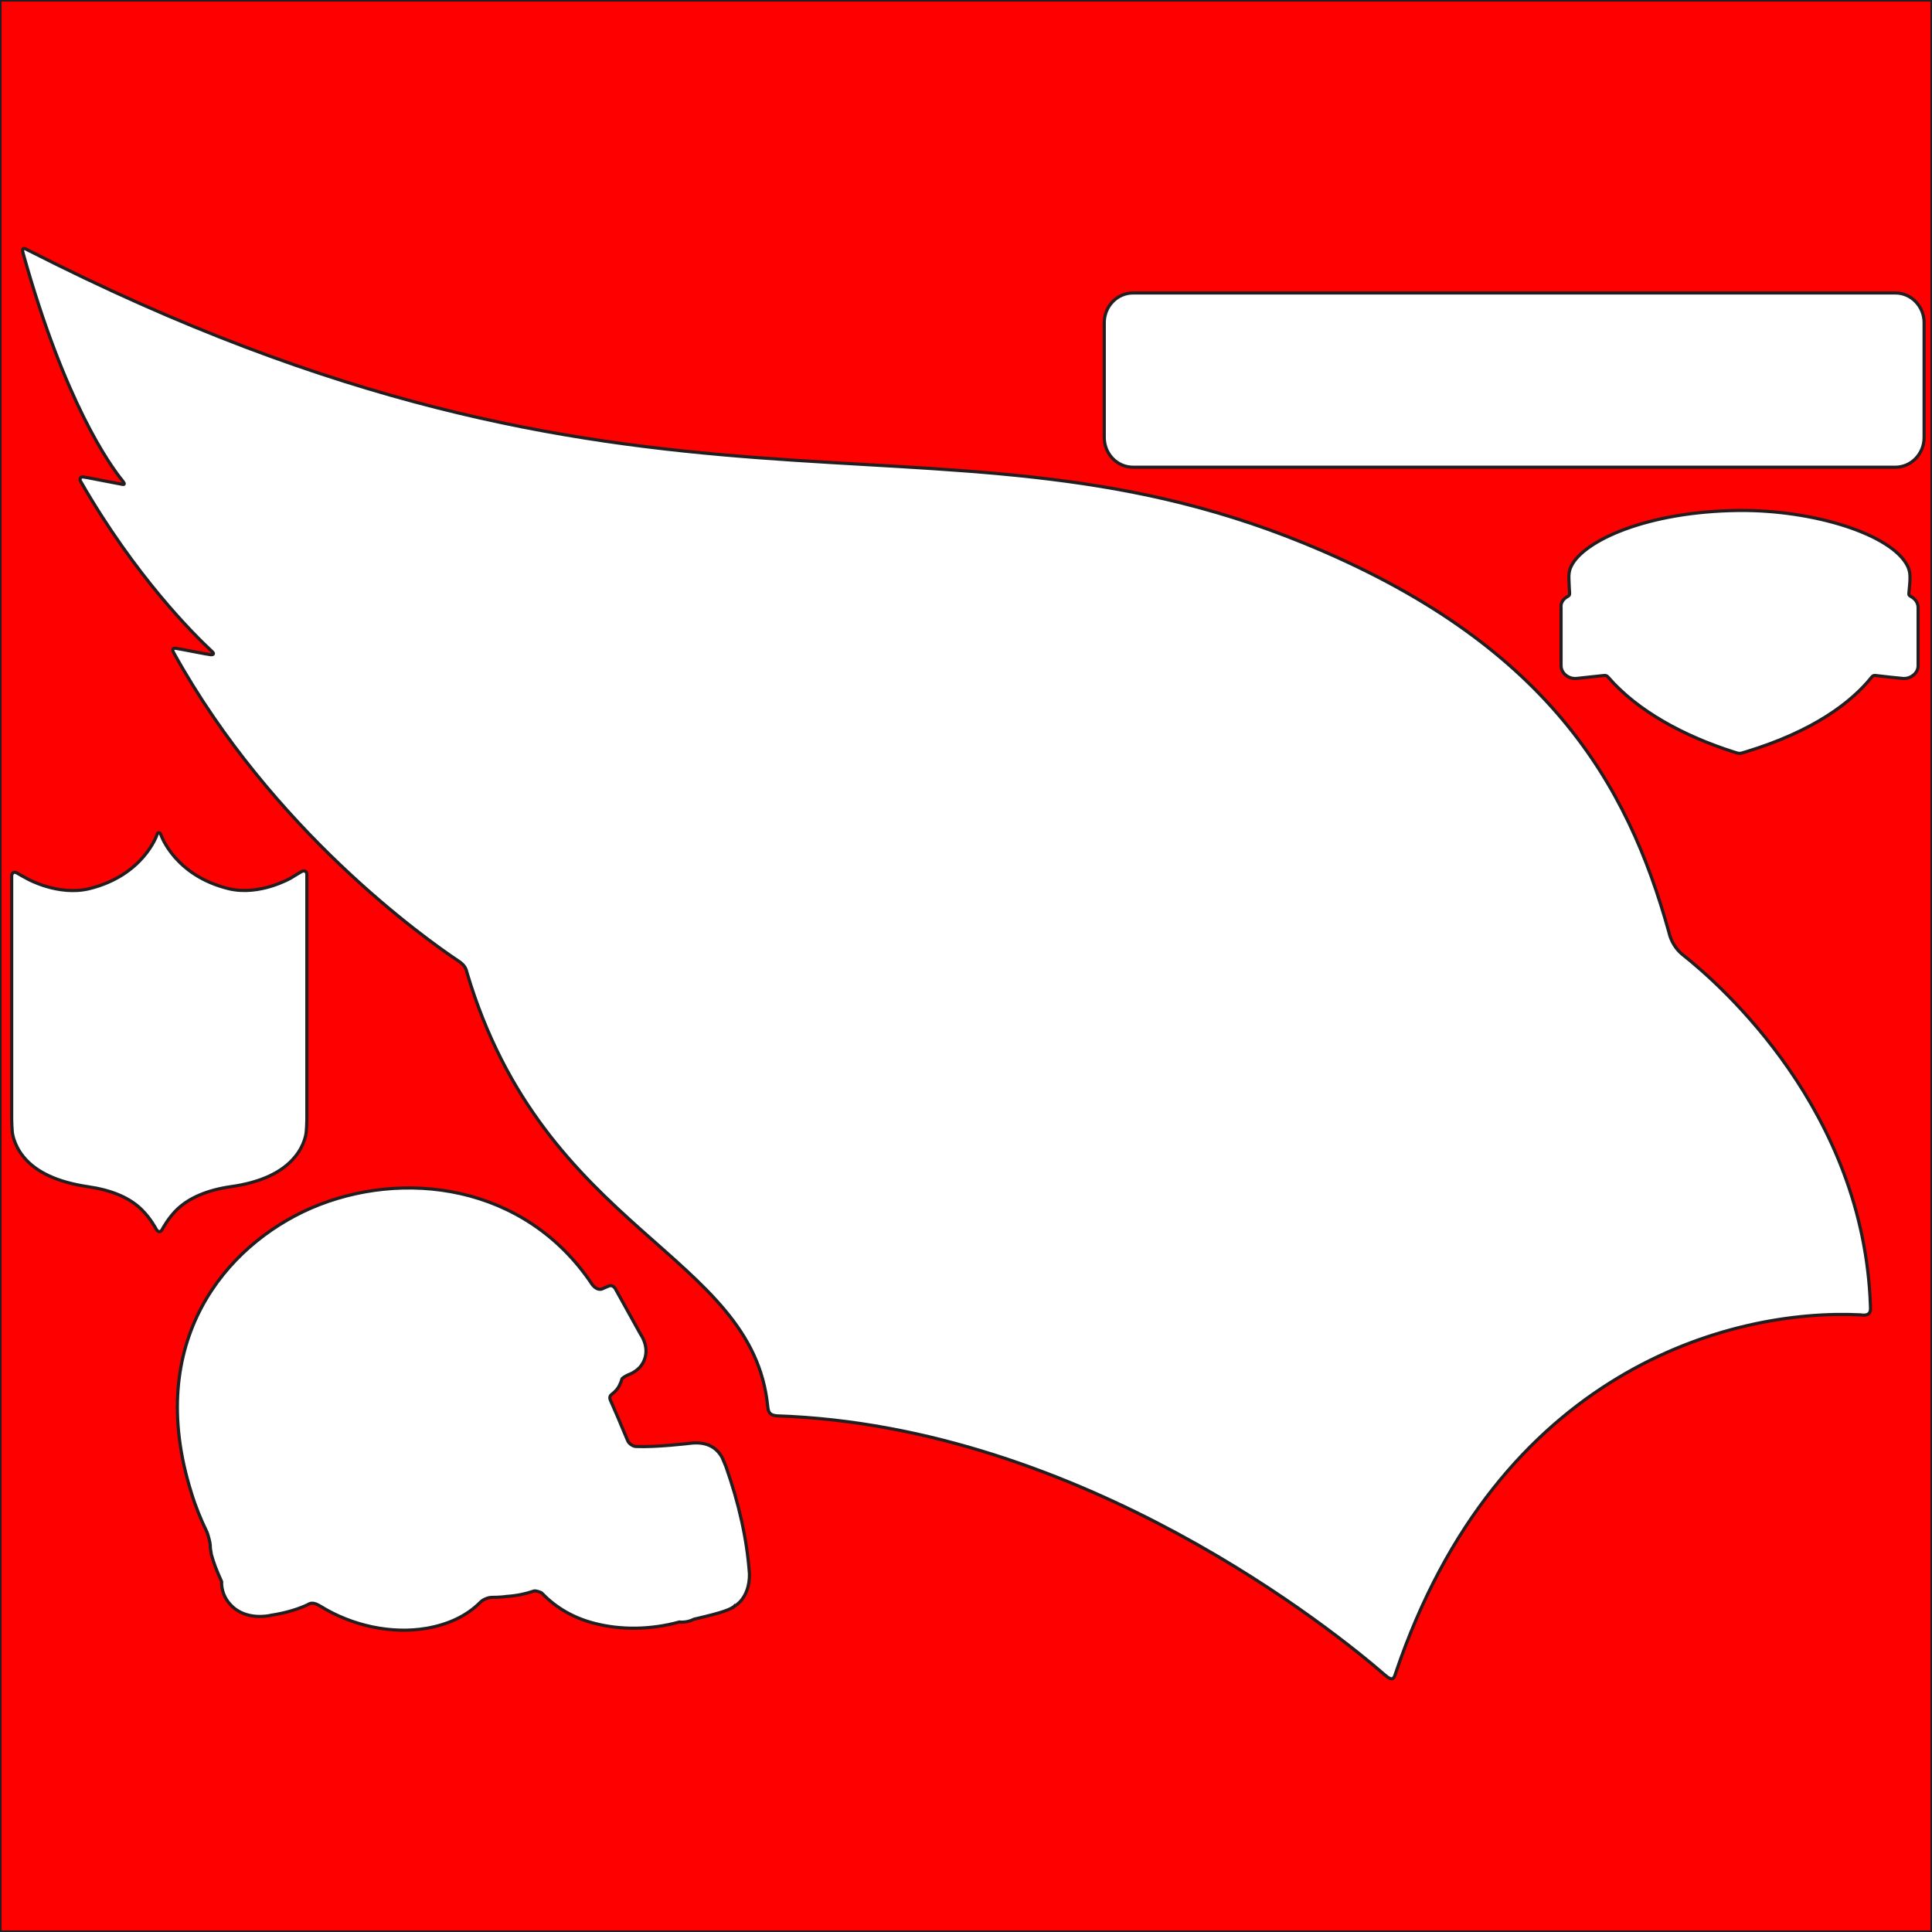 <?xml version="1.0" encoding="utf-8"?>
<!-- Generator: Adobe Illustrator 18.0.0, SVG Export Plug-In . SVG Version: 6.00 Build 0)  -->
<svg version="1.1" id="root" xmlns="http://www.w3.org/2000/svg" xmlns:xlink="http://www.w3.org/1999/xlink" x="0px" y="0px"
	 width="612px" height="612px" viewBox="0 0 612 612" enable-background="new 0 0 612 612" xml:space="preserve">
<path fill="#FF0000" stroke="#231F20" stroke-miterlimit="10" d="M0,0v612h612V0H0z M51.4,389.4c-0.5,1-1.3,1-1.9,0
	c0,0-1.8-3.5-4.7-6.3c-3.9-3.8-9.5-6.1-17-7.2c-9.4-1.4-16.3-4.5-20.3-9.4c-3.3-4-3.6-7.9-3.6-7.9c-0.1-1.1-0.2-2.9-0.2-4v-77
	c0-1.1,0.7-1.6,1.6-1.1c0.9,0.5,2.4,1.4,3.4,1.9c0,0,9.8,5.5,19.6,3.1c17.1-4.2,21.4-17,21.4-17c0.3-1,0.9-1,1.3,0
	c0,0,4.3,12.8,21.4,17c9.9,2.4,19.8-3.4,19.8-3.4c1-0.6,2.4-1.5,3.3-2c1-0.5,1.7-0.1,1.7,1v77.5c0,1.1-0.1,2.9-0.2,4
	c0,0-0.3,4-3.6,7.9c-4,4.9-10.9,8.1-20.3,9.4c-7.5,1.1-13.1,3.5-17,7.2C53.3,385.8,51.4,389.4,51.4,389.4z M232.1,509.3l0.2-0.2
	C232.3,509.2,232.2,509.3,232.1,509.3z M237.4,498.6L237.4,498.6c0.1,3.3-1,7.7-4.4,10c-0.1,0-0.1,0-0.1,0c-1.4,1.2-3.5,2.1-13,4.3
	c-1.2,0.6-2.9,1.1-4.7,0.9c-9.1,2.5-18.6,2.6-27,0.4c-6.6-1.7-12.2-5-16.5-9.5c-0.4-0.4-2.1-0.9-2.6-0.7c-2.6,0.9-5.5,1.5-8.6,1.7
	c-0.5,0.1-2.4,0.3-4.9,0.3c-0.6,0-2.5,0.5-3.5,1.6c-4.3,4.3-10.1,7-17,8.2c-11.1,1.9-23.6-0.8-33.6-7c-0.8-0.4-2.4-1.6-4-0.5
	c-2.5,1.2-6.5,2.6-11.9,3.4h0.2c-5.2,1-9.9-0.2-12.8-3.4c-1.9-2-2.9-4.7-2.8-7.3c-1.8-4-2.5-5.9-3.3-8.8v-0.1V492
	c-0.2-0.9-0.3-1.7-0.3-2.6c0-0.6-0.7-3.3-1-4c-2-4.1-3.7-8.3-5-12.6c-15-47.9,10.9-78.3,37.9-90.1c28.9-12.5,67.8-7.8,89.1,24.2
	c0.5,0.7,1.8,1.9,3.1,1.4c0.6-0.3,1.4-0.6,2.1-0.9c1.3-0.6,2.1,0.8,2.1,0.8l8.1,14.6l-0.1-0.2c2.9,4.5,1.7,8.4-0.3,10.6
	c-0.9,0.9-1.9,1.6-3.1,2.1c-0.7,0.2-2.4,1.2-2.5,1.5c-0.2,0.8-0.5,1.5-0.9,2.3c-0.5,0.9-1.2,1.7-2.1,2.4c-0.4,0.3-1.1,0.8-0.7,1.9
	c0.4,0.8,4,9.2,5.5,12.9c0.4,1.1,1.9,1.9,2.6,1.9c6.3,0.3,17.1-1,17.1-1c5.4-0.7,9.1,1.3,10.9,5.9l-0.1-0.1l0.5,1.2l0.1,0.2
	c4.2,11.9,6.7,23.1,7.5,34.1V498.6z M589.3,416.5c-41.2-2-114.8,17.6-147.2,113.5c-0.5,1.5-0.8,2.9-3.5,0.5
	c-15.1-13.1-95.5-78.7-192.5-82c-2.5-0.2-2.7-1.4-2.9-2.9c-4.7-48.6-70.9-55.2-95.3-137.6c-0.3-1.4-0.9-2.4-2.7-3.6
	c-10.5-7-59-41.4-90.1-97.5c-0.8-1.4-0.2-1.7,0.8-1.5c0.9,0.1,10.3,2,10.9,2c0.5,0,1.4-0.1,0.3-1.1c-5.5-5.1-24.3-23.7-41.6-53.9
	c-0.3-0.5-0.2-1.5,1-1.3c0.9,0.1,8.8,1.7,12.1,2.3c0.9,0.2,1-0.1,0.3-1c-4.1-5-18.4-25-31.5-71.9C6.6,78,8,78.7,8.8,79.2
	c196.1,99.9,285.9,44.6,403.9,92.7c77.6,31.6,102.9,76.5,115.9,123.2c0.7,3.2,2.4,5.7,4.4,7.3c12.4,9.8,57.4,49.5,59.5,111.3
	C592.5,414.7,593,417.1,589.3,416.5z M607.6,210.9c0,2.4-2.5,4.3-5,4c-1.2-0.1-5.9-0.6-8.3-0.9c-0.8-0.1-1,0-1.5,0.6
	c-6.2,7.7-18.1,17-39.9,23.6c-1.9,0.6-1.9,0.6-3.7,0c-15.7-5-30.4-12.9-39.7-23.6c-0.5-0.6-0.8-0.7-1.6-0.6
	c-2.6,0.3-7.3,0.8-8.4,0.9c-2.8,0.3-5-1.8-5-4c0-1.8,0-17.2,0-18.4c-0.2-1.5,0.7-2.8,2-3.5c0.7-0.4,0.7-0.5,0.7-1.2
	c-0.1-1.3-0.1-1.7-0.2-3.9c-0.1-1.7,0-3.2,0.8-4.7c3.9-7.8,23.6-17.2,53.1-17.5c23.6-0.2,48.2,7.5,53.3,17.5c0.8,1.6,0.9,2.9,0.8,5
	c-0.1,0.9-0.1,1.7-0.3,3.4c-0.1,0.9,0,1,0.7,1.4c1.1,0.6,2.2,1.8,2.2,3.5C607.6,193.8,607.6,208.4,607.6,210.9z M609.5,138.6
	c0,5.2-4.1,9.4-9.1,9.4H358.9c-5,0-9.1-4.2-9.1-9.4v-36.4c0-5.2,4.1-9.4,9.1-9.4h241.5c5,0,9.1,4.2,9.1,9.4V138.6z"/>
</svg>
